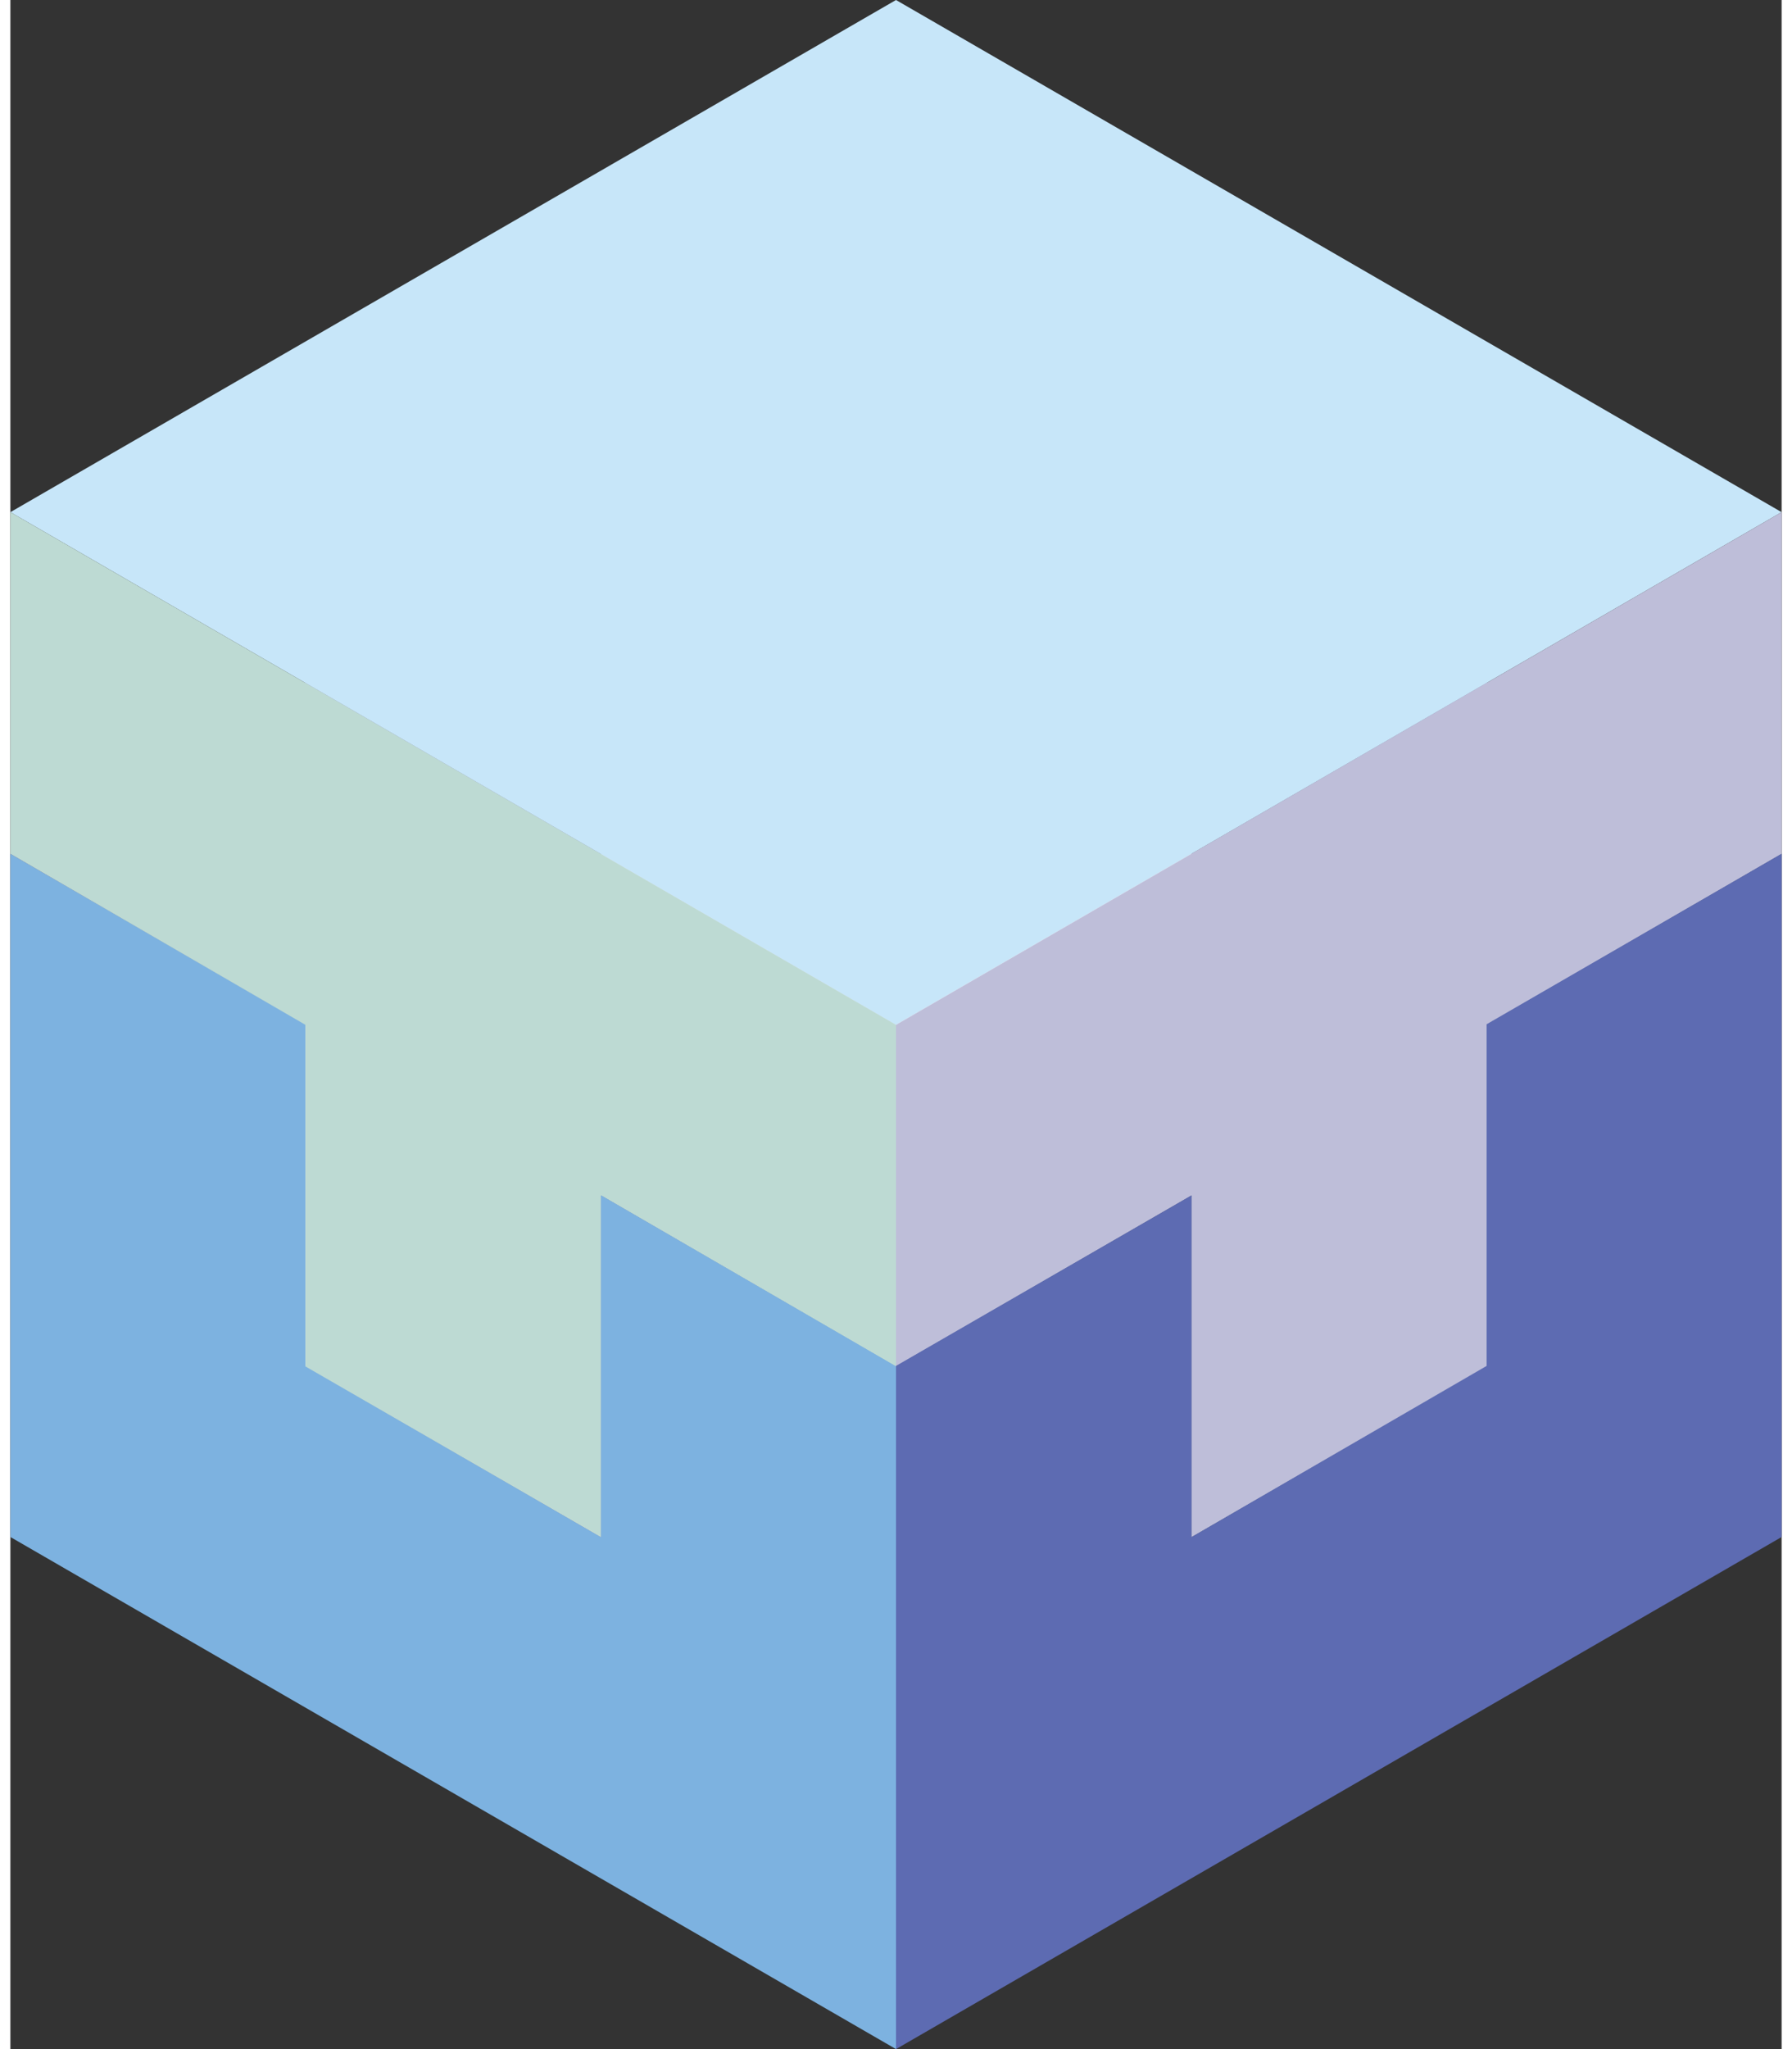 <svg width="42" height="48" viewBox="0 0 32 37" fill="none" xmlns="http://www.w3.org/2000/svg">
<rect x="0" y="0" width="32" height="37" fill="#333333" stroke="none"/>
<g id="Layer_3" clip-path="url(#clip0_4837_647)">
<path id="Vector" d="M10.67 27.753L5.33 24.664V18.495L0 15.416V27.753L16 37V24.664L10.67 21.584V27.753Z" fill="#7DB2E0"/>
<path id="Vector_2" d="M16 18.495L10.67 21.584L16 24.663L21.34 21.584L16 18.495Z" fill="#9E9FCE"/>
<path id="Vector_3" d="M5.33 12.327L0 15.416L5.33 18.495L10.67 15.416L5.33 12.327Z" fill="#9E9FCE"/>
<path id="Vector_4" d="M26.67 12.327L21.34 15.416L26.67 18.495L32 15.416L26.67 12.327Z" fill="#9E9FCE"/>
<path id="Vector_5" d="M16 6.168L10.67 9.248L16 12.337L21.34 9.248L16 6.168Z" fill="#9E9FCE"/>
<path id="Vector_6" d="M5.33 18.495V24.664L10.67 27.753V15.416" fill="white"/>
<path id="Vector_7" d="M16 12.337V18.505L21.34 21.584V9.248" fill="white"/>
<path id="Vector_8" d="M26.67 18.505V24.673L21.34 27.753V15.416" fill="#E0E6F3"/>
<path id="Vector_9" d="M16 12.337V18.505L10.67 21.584V9.248" fill="#E0E6F3"/>
<path id="Vector_10" d="M16 0L0 9.248L16 18.505L32 9.248L16 0Z" fill="#C7E6F9"/>
<path id="Vector_11" d="M0 9.248V15.416L5.33 18.505V24.673L10.67 27.752V21.584L16 24.673V18.505L0 9.248Z" fill="#BDDAD3"/>
<path id="Vector_12" d="M16 18.505V24.673L21.34 21.584V27.752L26.67 24.673V18.505L32 15.416V9.248L16 18.505Z" fill="#BEBED9"/>
<path id="Vector_13" d="M10.67 27.752L16 24.673L10.67 21.584V27.752Z" fill="#7DB2E0"/>
<path id="Vector_14" d="M26.67 18.495V24.664L21.34 27.753V21.584V21.594V21.584L16 24.664V37L32 27.753V15.416L26.67 18.495Z" fill="#5D6BB2"/>
</g>
<defs>
<clipPath id="clip0_4837_647">
<rect width="42" height="48" fill="white"/>
</clipPath>
</defs>
</svg>
